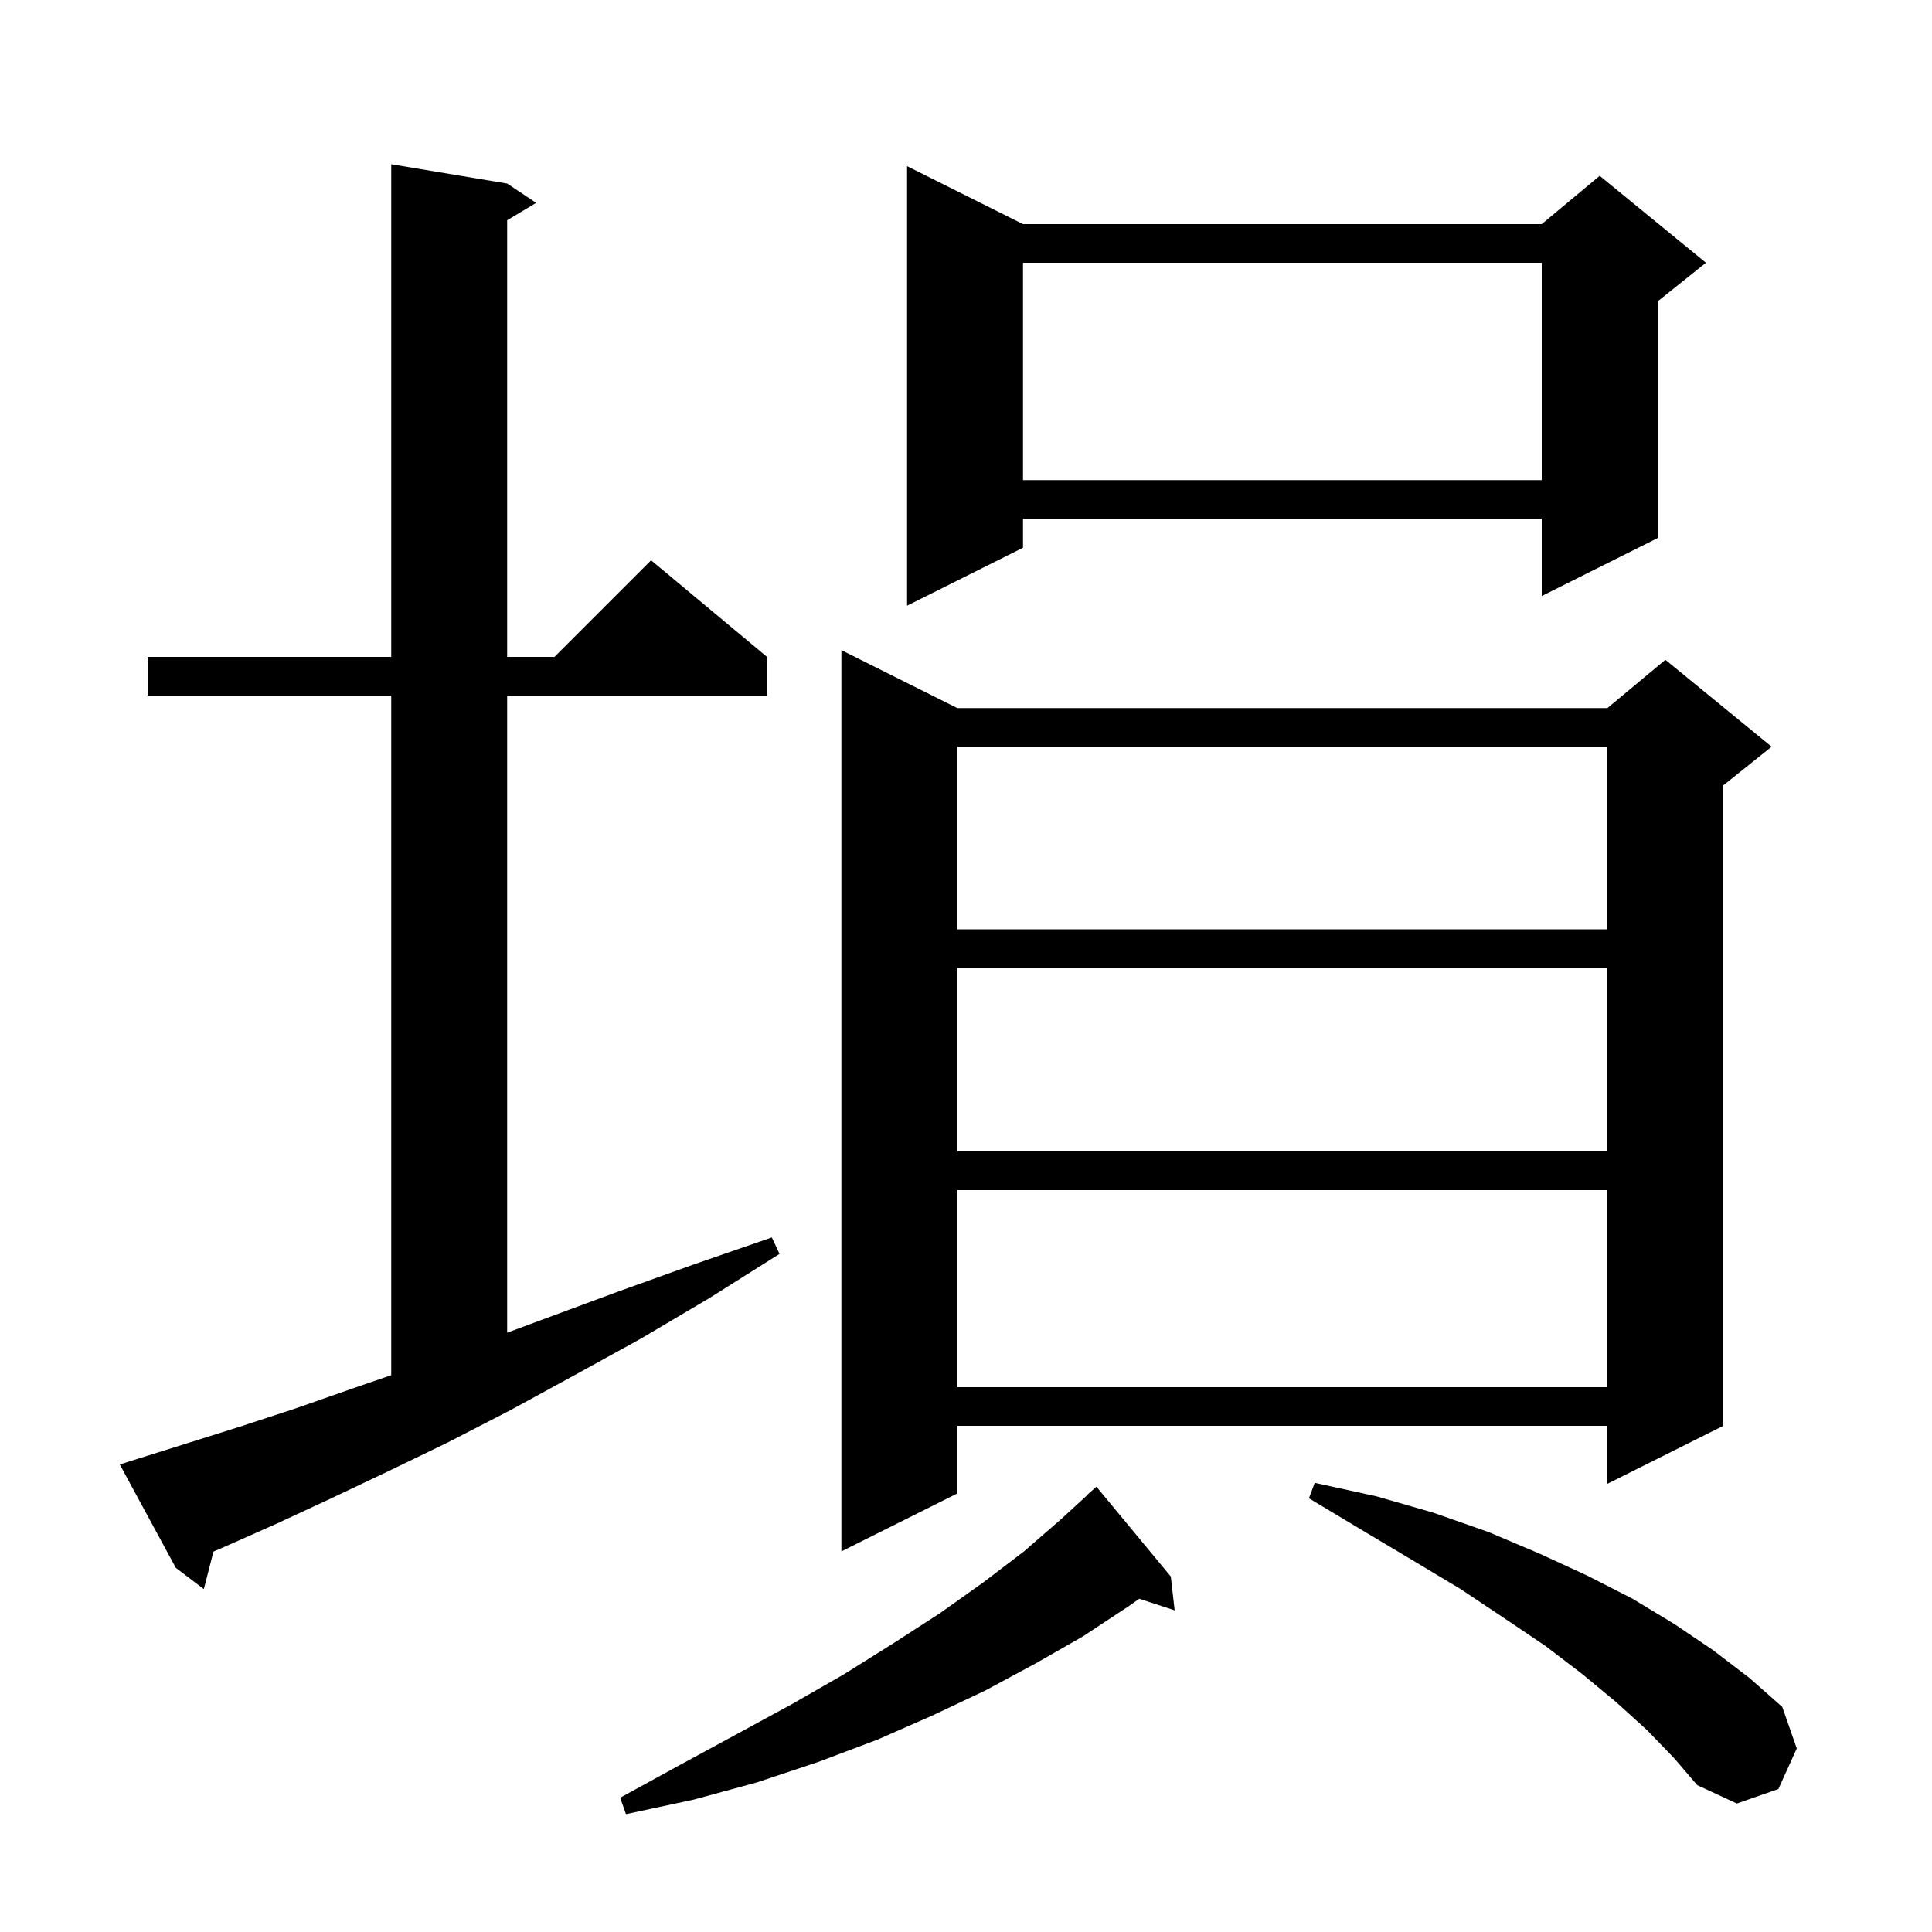 <svg xmlns="http://www.w3.org/2000/svg" xmlns:xlink="http://www.w3.org/1999/xlink" version="1.1" baseProfile="full" viewBox="0 0 200 200" width="200" height="200">
<g fill="black">
<path d="M 121.2 163.2 L 121.6 166.7 L 117.935 165.5 L 116.8 166.3 L 112.1 169.4 L 107.2 172.2 L 102.0 175.0 L 96.5 177.6 L 90.8 180.1 L 84.7 182.4 L 78.4 184.5 L 71.8 186.3 L 64.8 187.8 L 64.2 186.1 L 70.4 182.7 L 76.3 179.5 L 82.0 176.4 L 87.4 173.3 L 92.5 170.1 L 97.3 167.0 L 101.8 163.8 L 106.0 160.6 L 109.8 157.3 L 112.617 154.717 L 112.6 154.7 L 113.5 153.9 Z M 170.5 179.1 L 167.3 176.2 L 163.8 173.3 L 160.0 170.4 L 155.7 167.5 L 151.2 164.5 L 146.2 161.5 L 141.0 158.4 L 135.5 155.1 L 136.1 153.5 L 142.5 154.9 L 148.4 156.6 L 154.1 158.6 L 159.3 160.8 L 164.3 163.1 L 169.0 165.5 L 173.3 168.1 L 177.3 170.8 L 181.1 173.7 L 184.5 176.7 L 186.0 181.0 L 184.1 185.2 L 179.8 186.7 L 175.7 184.8 L 173.3 182.0 Z M 14.3 151.0 L 19.4 149.4 L 24.8 147.7 L 30.6 145.8 L 36.6 143.7 L 40.5 142.359 L 40.5 72.0 L 15.3 72.0 L 15.3 68.0 L 40.5 68.0 L 40.5 17.0 L 52.5 19.0 L 55.5 21.0 L 52.5 22.8 L 52.5 68.0 L 57.4 68.0 L 67.4 58.0 L 79.4 68.0 L 79.4 72.0 L 52.5 72.0 L 52.5 137.96 L 56.7 136.4 L 64.0 133.7 L 71.8 130.9 L 79.9 128.1 L 80.7 129.8 L 73.4 134.4 L 66.3 138.6 L 59.4 142.4 L 52.8 146.0 L 46.4 149.3 L 40.2 152.3 L 34.3 155.1 L 28.7 157.7 L 23.3 160.1 L 22.098 160.618 L 21.1 164.5 L 18.2 162.3 L 12.4 151.6 Z M 99.1 73.3 L 166.4 73.3 L 172.4 68.3 L 183.4 77.3 L 178.4 81.3 L 178.4 147.6 L 166.4 153.6 L 166.4 147.6 L 99.1 147.6 L 99.1 154.6 L 87.1 160.6 L 87.1 67.3 Z M 99.1 123.2 L 99.1 143.6 L 166.4 143.6 L 166.4 123.2 Z M 99.1 100.2 L 99.1 119.2 L 166.4 119.2 L 166.4 100.2 Z M 99.1 77.3 L 99.1 96.2 L 166.4 96.2 L 166.4 77.3 Z M 105.9 23.2 L 159.6 23.2 L 165.6 18.2 L 176.6 27.2 L 171.6 31.2 L 171.6 55.7 L 159.6 61.7 L 159.6 53.7 L 105.9 53.7 L 105.9 56.7 L 93.9 62.7 L 93.9 17.2 Z M 105.9 27.2 L 105.9 49.7 L 159.6 49.7 L 159.6 27.2 Z " />
</g>
</svg>
